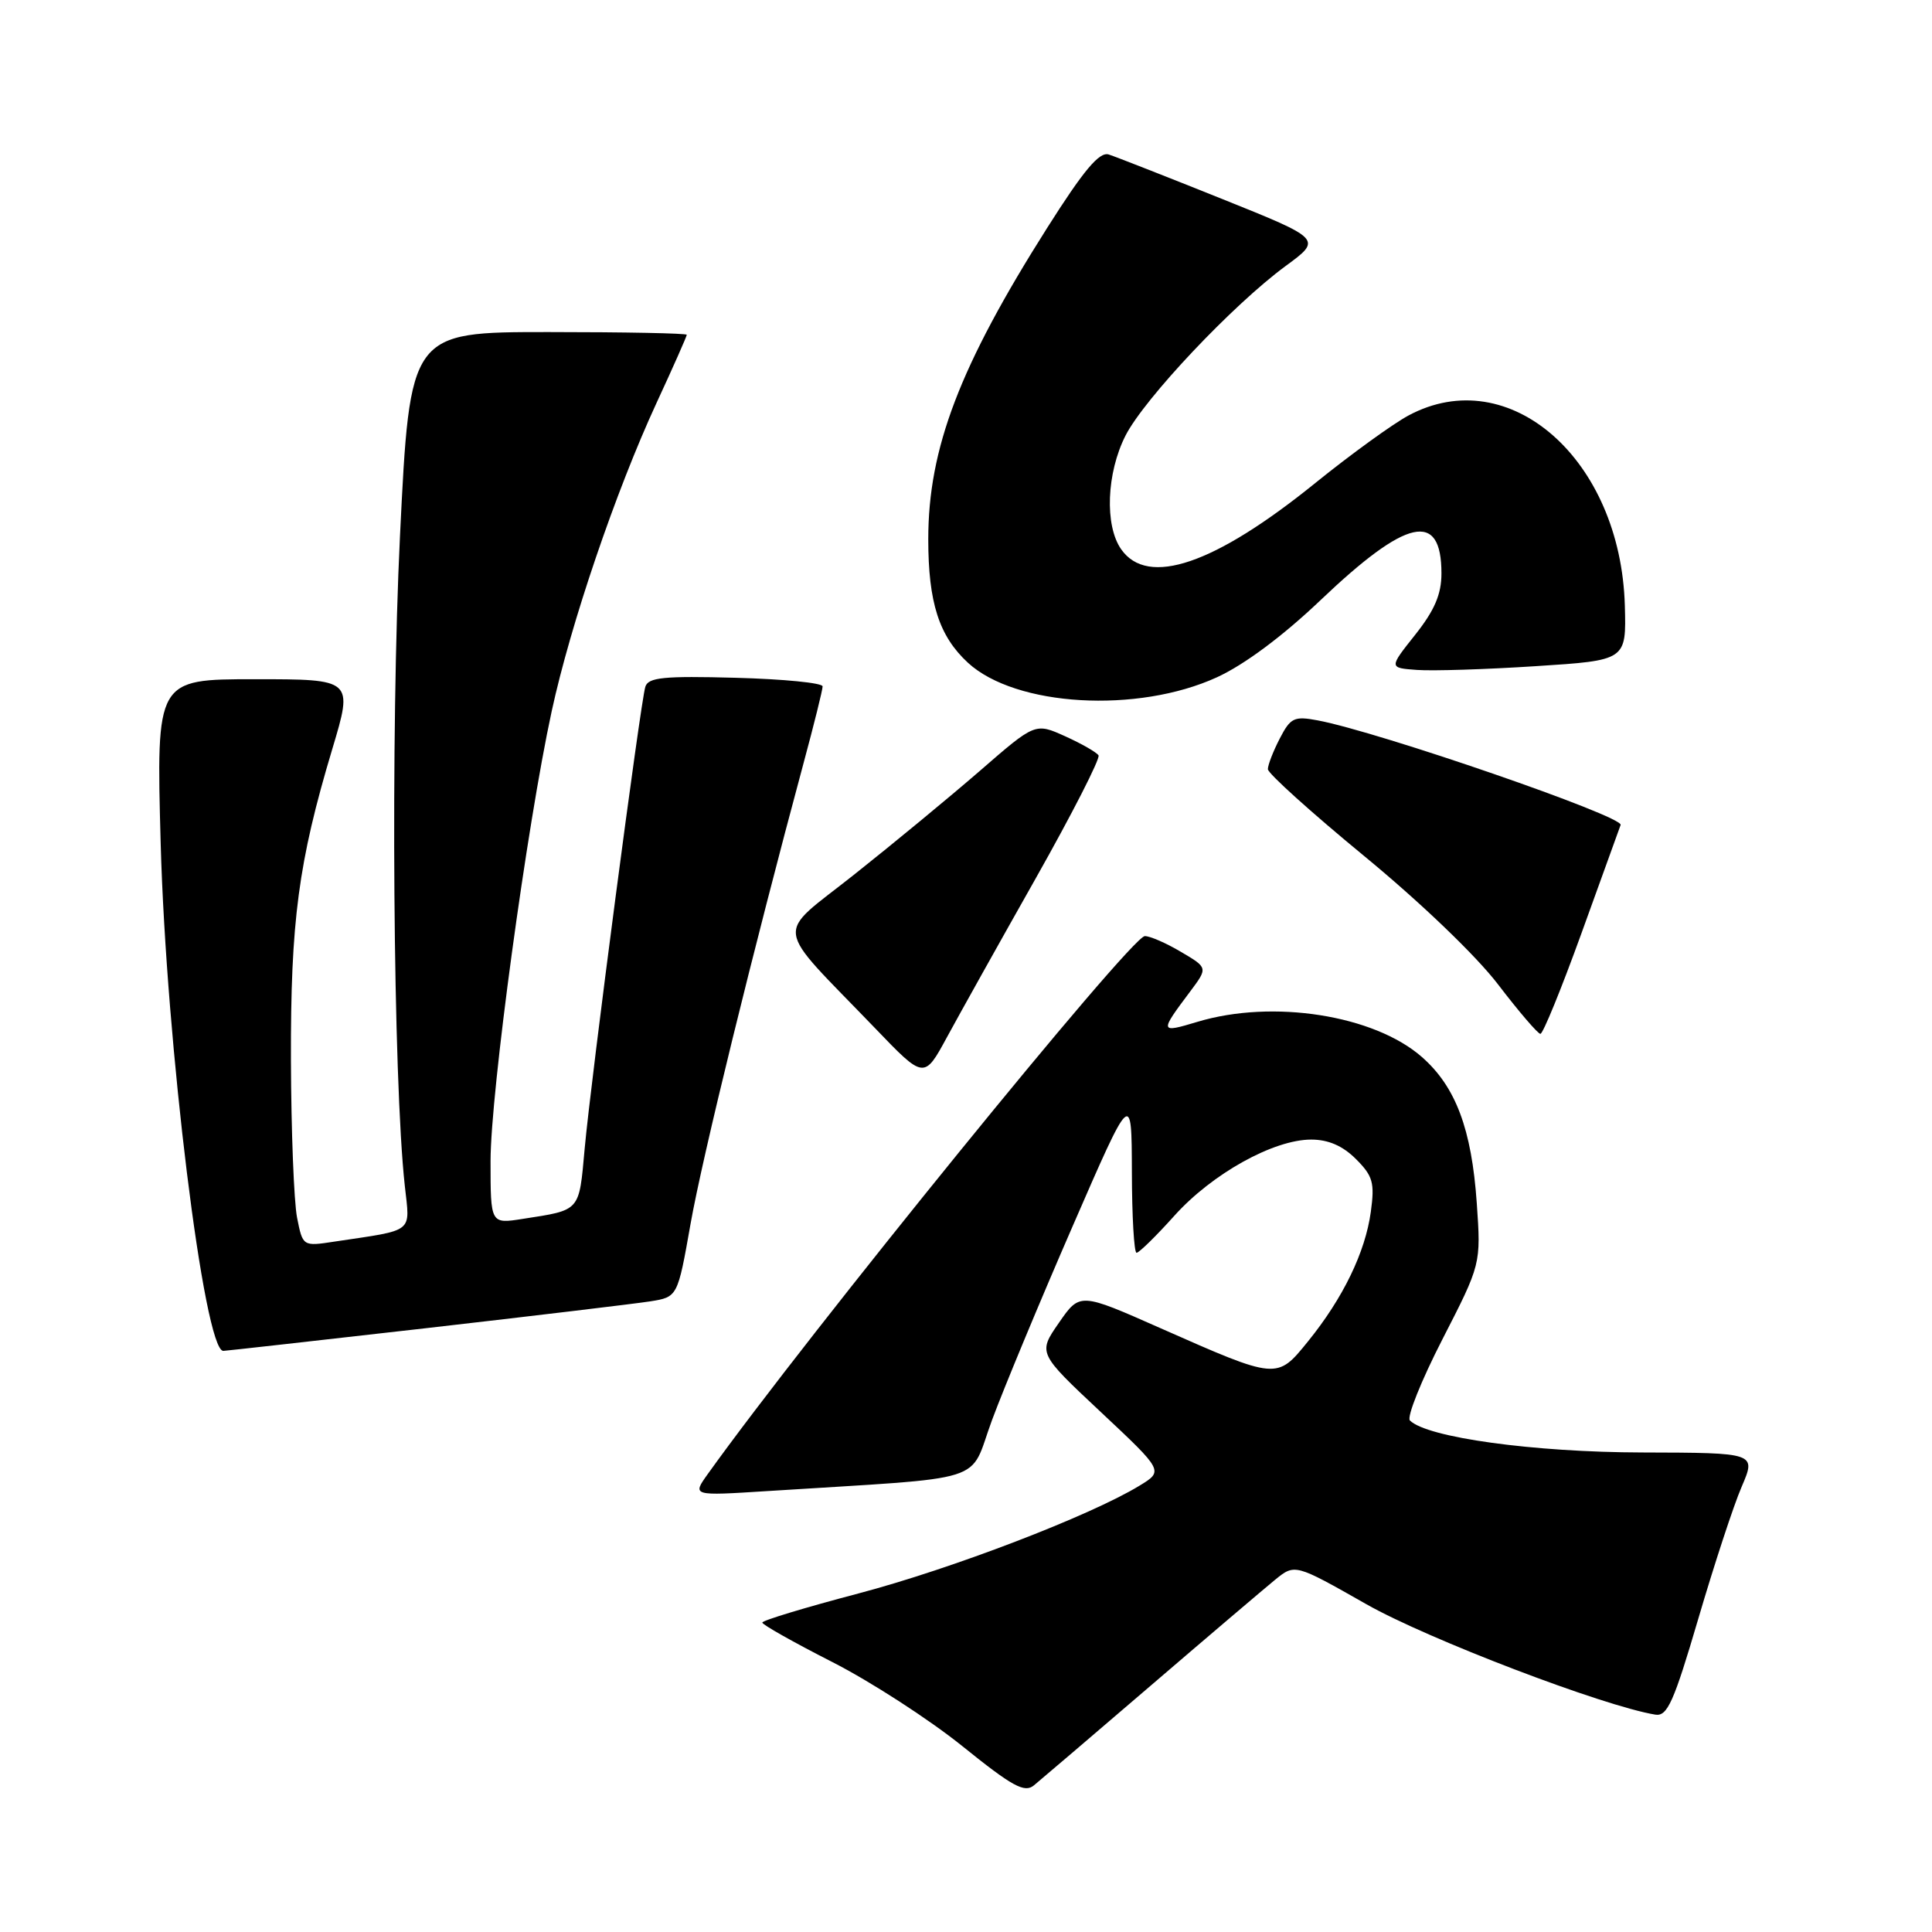 <?xml version="1.0" encoding="UTF-8" standalone="no"?>
<!DOCTYPE svg PUBLIC "-//W3C//DTD SVG 1.1//EN" "http://www.w3.org/Graphics/SVG/1.1/DTD/svg11.dtd" >
<svg xmlns="http://www.w3.org/2000/svg" xmlns:xlink="http://www.w3.org/1999/xlink" version="1.1" viewBox="0 0 256 256">
 <g >
 <path fill="currentColor"
d=" M 152.40 223.42 C 160.04 216.86 167.49 210.53 168.94 209.34 C 171.58 207.19 171.58 207.19 181.04 212.56 C 189.15 217.17 212.47 226.08 219.35 227.20 C 220.93 227.45 221.79 225.53 225.03 214.50 C 227.13 207.35 229.71 199.47 230.78 197.00 C 232.71 192.50 232.71 192.50 217.61 192.46 C 203.19 192.43 189.08 190.48 186.82 188.22 C 186.38 187.78 188.32 182.94 191.13 177.46 C 196.24 167.50 196.24 167.50 195.68 159.42 C 195.00 149.61 192.89 143.99 188.41 140.06 C 182.08 134.50 168.65 132.39 158.66 135.40 C 153.64 136.91 153.62 136.82 157.71 131.37 C 160.06 128.23 160.06 128.23 156.47 126.12 C 154.50 124.95 152.35 124.02 151.69 124.04 C 149.83 124.11 107.05 176.77 93.76 195.35 C 91.72 198.21 91.72 198.21 101.61 197.58 C 131.68 195.66 128.27 196.74 131.45 188.16 C 133.01 183.95 137.81 172.40 142.12 162.50 C 149.95 144.50 149.95 144.50 149.98 155.25 C 149.99 161.16 150.27 166.00 150.60 166.00 C 150.93 166.00 153.19 163.79 155.62 161.08 C 160.62 155.52 168.75 151.00 173.74 151.00 C 176.01 151.00 177.92 151.83 179.67 153.58 C 181.92 155.83 182.17 156.72 181.64 160.58 C 180.91 165.93 177.95 172.03 173.31 177.75 C 169.19 182.83 169.27 182.84 153.79 176.00 C 143.09 171.26 143.09 171.26 140.31 175.28 C 137.53 179.29 137.53 179.29 145.86 187.10 C 154.19 194.91 154.19 194.91 150.99 196.86 C 144.42 200.86 126.08 207.89 113.75 211.14 C 106.74 212.99 101.00 214.72 101.01 215.00 C 101.01 215.28 105.17 217.62 110.25 220.21 C 115.34 222.80 123.10 227.82 127.50 231.36 C 134.15 236.72 135.75 237.60 137.00 236.57 C 137.82 235.90 144.75 229.98 152.40 223.42 Z  M 56.29 176.01 C 70.71 174.36 84.14 172.75 86.14 172.44 C 89.79 171.86 89.79 171.86 91.50 162.18 C 93.04 153.43 99.84 125.72 106.47 101.14 C 107.86 95.99 109.00 91.41 109.00 90.95 C 109.00 90.49 103.82 89.98 97.49 89.81 C 87.94 89.55 85.89 89.76 85.51 91.00 C 84.85 93.15 78.30 143.01 77.47 152.22 C 76.71 160.61 76.97 160.31 69.25 161.51 C 65.00 162.18 65.00 162.18 65.00 153.84 C 65.01 144.77 69.80 109.49 73.10 94.25 C 75.61 82.67 81.59 65.09 86.99 53.40 C 89.20 48.63 91.00 44.56 91.00 44.36 C 91.00 44.16 82.75 44.00 72.66 44.00 C 54.32 44.00 54.32 44.00 53.00 71.02 C 51.74 96.84 52.08 142.98 53.64 157.14 C 54.33 163.47 55.05 162.91 44.31 164.52 C 40.12 165.16 40.12 165.16 39.36 161.33 C 38.95 159.22 38.58 149.85 38.55 140.50 C 38.50 122.06 39.53 114.25 44.03 99.25 C 46.80 90.00 46.80 90.00 33.75 90.00 C 20.70 90.00 20.70 90.00 21.29 111.75 C 22.02 138.27 27.04 179.00 29.59 179.00 C 29.86 179.00 41.88 177.65 56.29 176.01 Z  M 137.26 116.35 C 142.07 107.82 145.81 100.50 145.56 100.09 C 145.30 99.68 143.31 98.54 141.14 97.56 C 137.17 95.77 137.17 95.77 129.84 102.14 C 125.80 105.64 118.31 111.82 113.19 115.88 C 102.60 124.29 102.29 122.05 115.96 136.25 C 122.45 143.01 122.45 143.01 125.48 137.43 C 127.14 134.37 132.44 124.88 137.26 116.35 Z  M 209.52 123.75 C 212.16 116.46 214.51 109.97 214.74 109.31 C 215.15 108.17 182.69 96.97 174.58 95.45 C 171.49 94.87 171.00 95.10 169.58 97.85 C 168.71 99.53 168.00 101.36 168.00 101.92 C 168.00 102.48 173.74 107.65 180.75 113.42 C 188.20 119.55 195.58 126.62 198.50 130.44 C 201.25 134.04 203.78 136.99 204.11 136.99 C 204.45 137.00 206.88 131.04 209.52 123.75 Z  M 161.26 89.74 C 164.88 88.08 169.97 84.29 174.95 79.55 C 186.40 68.64 191.00 67.62 191.00 75.98 C 191.00 78.74 190.09 80.87 187.52 84.11 C 184.03 88.50 184.03 88.50 187.77 88.77 C 189.82 88.92 196.90 88.70 203.50 88.27 C 215.50 87.50 215.50 87.50 215.30 80.26 C 214.76 60.87 200.00 47.89 186.64 55.05 C 184.54 56.18 178.99 60.20 174.30 63.99 C 160.94 74.80 152.09 77.82 148.56 72.78 C 146.35 69.62 146.62 62.67 149.14 57.71 C 151.65 52.80 163.36 40.39 170.35 35.25 C 175.20 31.69 175.20 31.69 161.88 26.34 C 154.55 23.40 147.82 20.76 146.91 20.47 C 145.67 20.08 143.61 22.53 138.74 30.22 C 127.17 48.49 123.00 59.40 123.00 71.45 C 123.00 79.84 124.43 84.29 128.26 87.82 C 134.57 93.63 150.72 94.57 161.26 89.74 Z "/>
</g>
</svg>